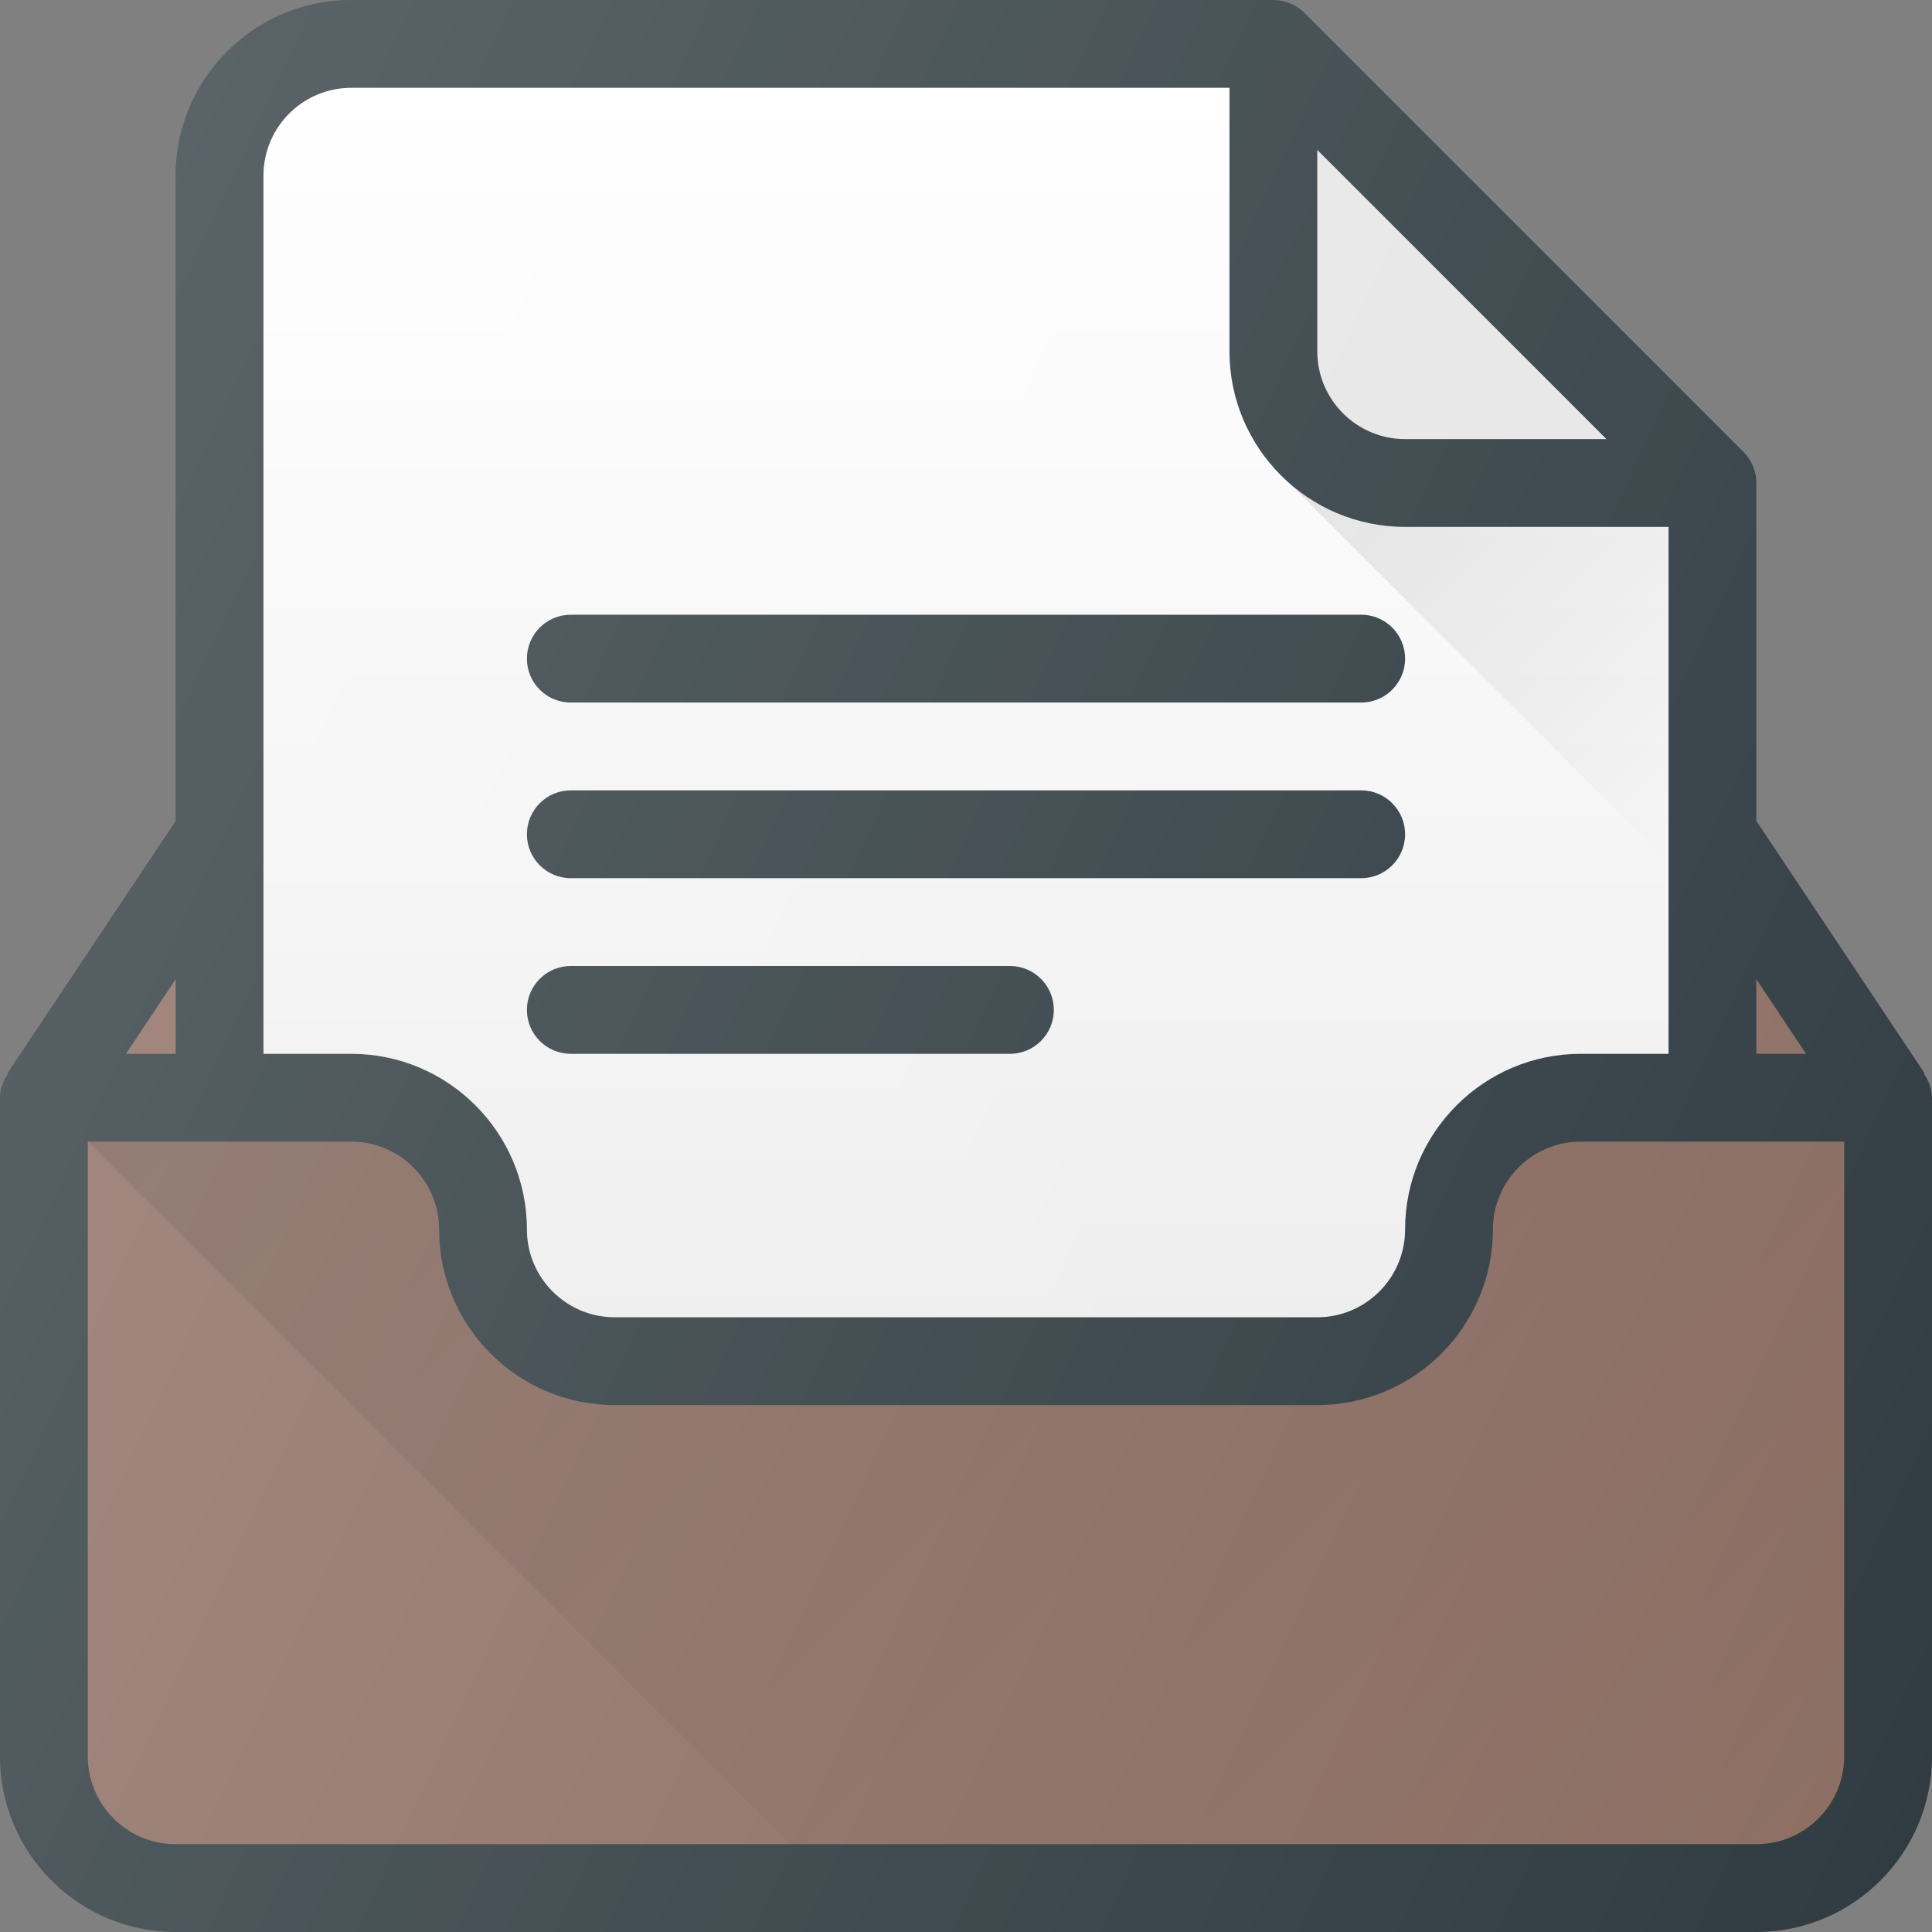<?xml version="1.0" encoding="iso-8859-1"?>
<!-- Generator: Adobe Illustrator 19.0.0, SVG Export Plug-In . SVG Version: 6.00 Build 0)  -->
<svg version="1.1" id="Capa_1" xmlns="http://www.w3.org/2000/svg" xmlns:xlink="http://www.w3.org/1999/xlink" x="0px" y="0px"
	 viewBox="0 0 469.333 469.333" style="enable-background:new 0 0 469.333 469.333;" xml:space="preserve">
<rect x="0" y="0" width="469.333" height="469.333" fill="#808080" stroke="none"/>
<path style="fill:#303C42;" d="M467.38,260.858l0.161-0.108l-40.875-61.313v-82.104c0-2.833-1.125-5.542-3.125-7.542L316.875,3.125
	c-2-2-4.708-3.125-7.542-3.125h-224C61.813,0,42.667,19.135,42.667,42.667v156.771L1.792,260.75l0.161,0.108
	C0.82,262.552,0,264.473,0,266.667v160c0,23.531,19.146,42.667,42.667,42.667h384c23.521,0,42.667-19.135,42.667-42.667v-160
	C469.333,264.473,468.513,262.552,467.38,260.858z"/>
<polygon style="fill:#8D6E63;" points="438.736,256 426.667,256 426.667,237.896 "/>
<path style="fill:#E6E6E6;" d="M320,36.417l70.25,70.25h-48.917c-11.771,0-21.333-9.573-21.333-21.333V36.417z"/>
<path style="fill:#FFFFFF;" d="M85.333,21.333h213.333v64c0,23.531,19.146,42.667,42.667,42.667h64v128H384
	c-23.521,0-42.667,19.135-42.667,42.667c0,11.76-9.563,21.333-21.333,21.333H149.333C137.563,320,128,310.427,128,298.667
	C128,275.135,108.854,256,85.333,256H64V42.667C64,30.906,73.563,21.333,85.333,21.333z"/>
<linearGradient id="SVGID_1_" gradientUnits="userSpaceOnUse" x1="-56.036" y1="623.151" x2="-56.036" y2="609.151" gradientTransform="matrix(21.333 0 0 -21.333 1430.111 13315.223)">
	<stop  offset="0" style="stop-color:#000000;stop-opacity:0"/>
	<stop  offset="0.859" style="stop-color:#000000;stop-opacity:0.06"/>
	<stop  offset="1" style="stop-color:#000000;stop-opacity:0.07"/>
</linearGradient>
<path style="fill:url(#SVGID_1_);" d="M85.333,21.333h213.333v64c0,23.531,19.146,42.667,42.667,42.667h64v128H384
	c-23.521,0-42.667,19.135-42.667,42.667c0,11.76-9.563,21.333-21.333,21.333H149.333C137.563,320,128,310.427,128,298.667
	C128,275.135,108.854,256,85.333,256H64V42.667C64,30.906,73.563,21.333,85.333,21.333z"/>
<g>
	<polygon style="fill:#8D6E63;" points="42.667,256 30.598,256 42.667,237.896 	"/>
	<path style="fill:#8D6E63;" d="M448,426.667c0,11.76-9.563,21.333-21.333,21.333h-384c-11.771,0-21.333-9.573-21.333-21.333
		V277.333h64c11.771,0,21.333,9.573,21.333,21.333c0,23.531,19.146,42.667,42.667,42.667H320c23.521,0,42.667-19.135,42.667-42.667
		c0-11.76,9.563-21.333,21.333-21.333h64V426.667z"/>
</g>
<g>
	<path style="fill:#303C42;" d="M138.667,170.667h192c5.896,0,10.667-4.771,10.667-10.667c0-5.896-4.771-10.667-10.667-10.667h-192
		c-5.896,0-10.667,4.771-10.667,10.667C128,165.896,132.771,170.667,138.667,170.667z"/>
	<path style="fill:#303C42;" d="M138.667,213.333h192c5.896,0,10.667-4.771,10.667-10.667S336.563,192,330.667,192h-192
		c-5.896,0-10.667,4.771-10.667,10.667S132.771,213.333,138.667,213.333z"/>
	<path style="fill:#303C42;" d="M138.667,256h106.667c5.896,0,10.667-4.771,10.667-10.667c0-5.896-4.771-10.667-10.667-10.667
		H138.667c-5.896,0-10.667,4.771-10.667,10.667C128,251.229,132.771,256,138.667,256z"/>
</g>
<linearGradient id="SVGID_2_" gradientUnits="userSpaceOnUse" x1="-61.036" y1="616.151" x2="-47.33" y2="602.444" gradientTransform="matrix(21.333 0 0 -21.333 1430.111 13315.223)">
	<stop  offset="0" style="stop-color:#000000;stop-opacity:0.1"/>
	<stop  offset="1" style="stop-color:#000000;stop-opacity:0"/>
</linearGradient>
<path style="fill:url(#SVGID_2_);" d="M426.667,448c11.771,0,21.333-9.573,21.333-21.333V277.333h-64
	c-11.771,0-21.333,9.573-21.333,21.333c0,23.531-19.146,42.667-42.667,42.667H149.333c-23.521,0-42.667-19.135-42.667-42.667
	c0-11.76-9.563-21.333-21.333-21.333h-64L192,448H426.667z"/>
<linearGradient id="SVGID_3_" gradientUnits="userSpaceOnUse" x1="-51.428" y1="619.633" x2="-47.081" y2="615.285" gradientTransform="matrix(21.333 0 0 -21.333 1430.111 13315.223)">
	<stop  offset="0" style="stop-color:#000000;stop-opacity:0.1"/>
	<stop  offset="1" style="stop-color:#000000;stop-opacity:0"/>
</linearGradient>
<path style="fill:url(#SVGID_3_);" d="M405.333,209.51V128h-64c-11.056,0-21.052-4.335-28.641-11.26l-0.099,0.03L405.333,209.51z"/>
<linearGradient id="SVGID_4_" gradientUnits="userSpaceOnUse" x1="-67.567" y1="617.169" x2="-43.906" y2="606.132" gradientTransform="matrix(21.333 0 0 -21.333 1430.111 13315.223)">
	<stop  offset="0" style="stop-color:#FFFFFF;stop-opacity:0.2"/>
	<stop  offset="1" style="stop-color:#FFFFFF;stop-opacity:0"/>
</linearGradient>
<path style="fill:url(#SVGID_4_);" d="M467.38,260.858l0.161-0.108l-40.875-61.313v-82.104c0-2.833-1.125-5.542-3.125-7.542
	L316.875,3.125c-2-2-4.708-3.125-7.542-3.125h-224C61.813,0,42.667,19.135,42.667,42.667v156.771L1.792,260.75l0.161,0.108
	C0.82,262.552,0,264.473,0,266.667v160c0,23.531,19.146,42.667,42.667,42.667h384c23.521,0,42.667-19.135,42.667-42.667v-160
	C469.333,264.473,468.513,262.552,467.38,260.858z"/>
<g>
</g>
<g>
</g>
<g>
</g>
<g>
</g>
<g>
</g>
<g>
</g>
<g>
</g>
<g>
</g>
<g>
</g>
<g>
</g>
<g>
</g>
<g>
</g>
<g>
</g>
<g>
</g>
<g>
</g>
</svg>
